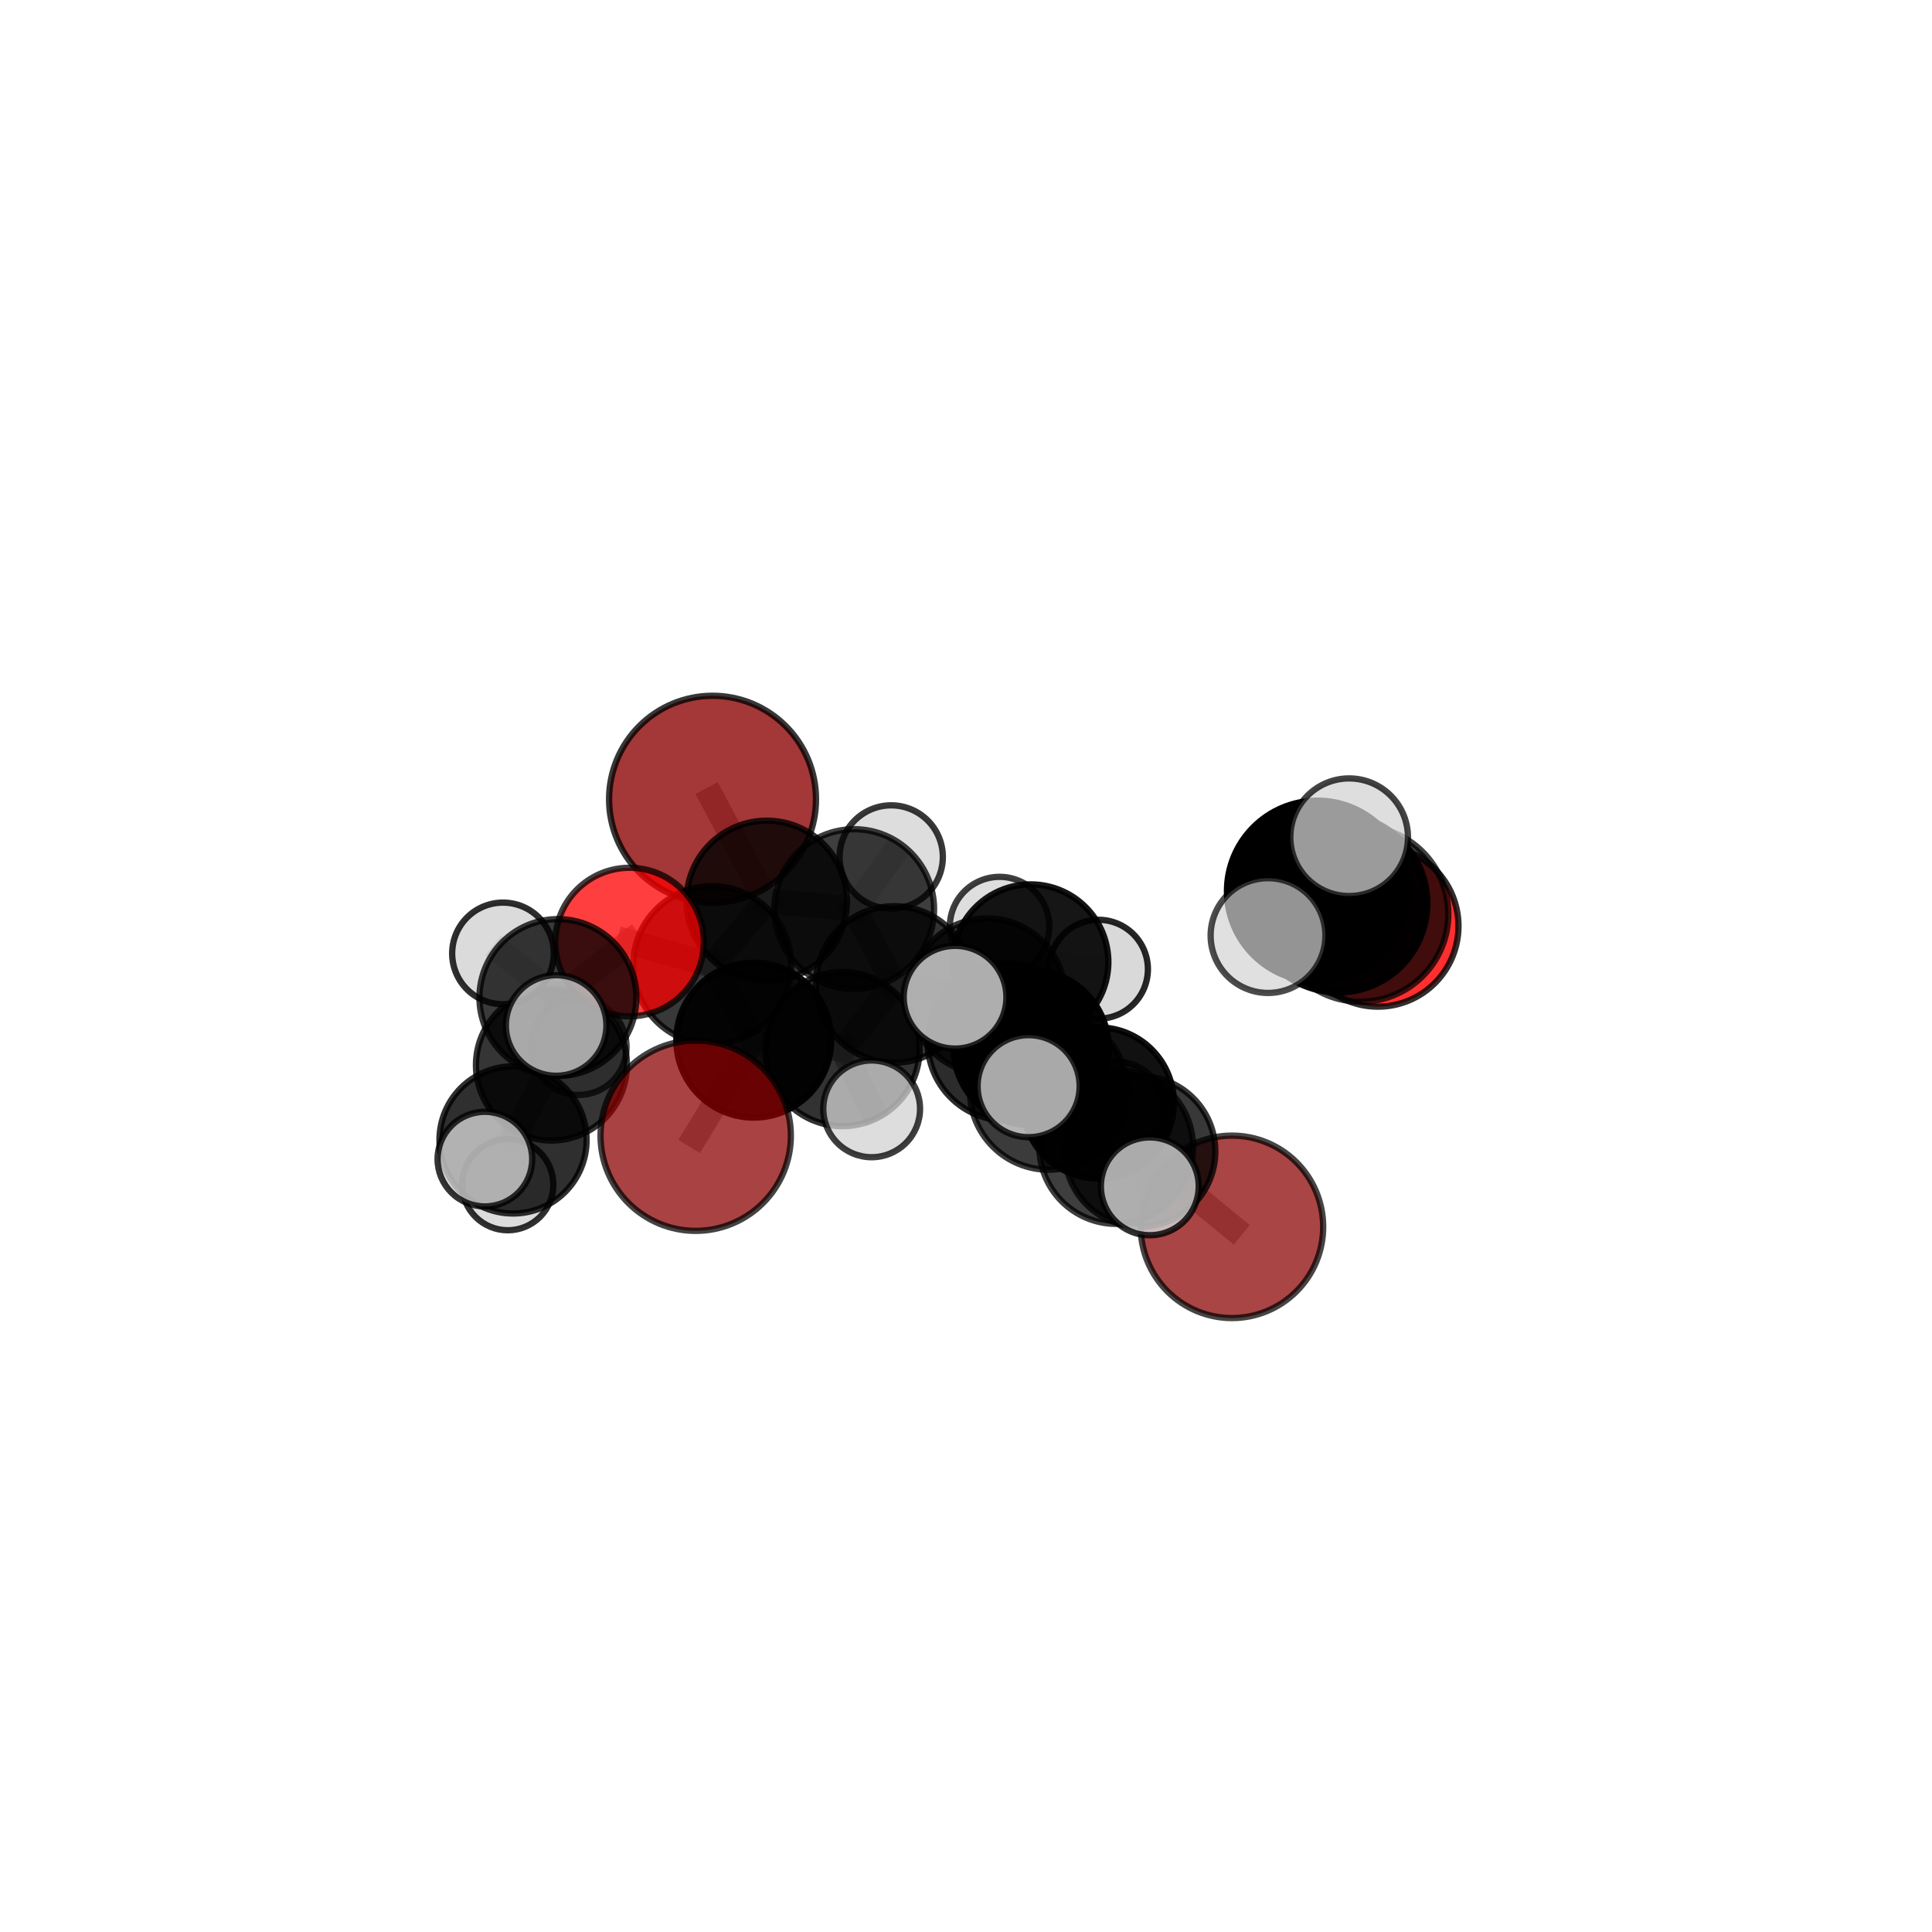 <?xml version="1.0" encoding="utf-8" standalone="no"?>
<!DOCTYPE svg PUBLIC "-//W3C//DTD SVG 1.1//EN"
  "http://www.w3.org/Graphics/SVG/1.1/DTD/svg11.dtd">
<svg xmlns:xlink="http://www.w3.org/1999/xlink" width="153pt" height="153pt" viewBox="0 0 153 153" xmlns="http://www.w3.org/2000/svg" version="1.1">
 <defs>
  <style type="text/css">*{stroke-linejoin: round; stroke-linecap: butt}</style>
 </defs>
 <g id="figure_1">
  <g id="patch_1">
   <path d="M 0 153 
L 153 153 
L 153 0 
L 0 0 
L 0 153 
z
" style="fill: none"/>
  </g>
  <g id="patch_2">
   <path d="M 7.2 145.8 
L 145.8 145.8 
L 145.8 7.2 
L 7.2 7.2 
L 7.2 145.8 
z
" style="fill: none"/>
  </g>
  <g id="axes_1">
   <g id="line2d_1">
    <path d="M 55.094 89.939 
L 59.694 82.374 
" clip-path="url(#p82b3598904)" style="fill: none; stroke: #808080; stroke-opacity: 0.615; stroke-width: 2; stroke-linecap: square"/>
   </g>
   <g id="line2d_2">
    <path d="M 59.694 82.374 
L 56.401 76.437 
" clip-path="url(#p82b3598904)" style="fill: none; stroke: #808080; stroke-opacity: 0.633; stroke-width: 2; stroke-linecap: square"/>
   </g>
   <g id="line2d_3">
    <path d="M 97.562 97.157 
L 90.281 91.183 
" clip-path="url(#p82b3598904)" style="fill: none; stroke: #808080; stroke-opacity: 0.587; stroke-width: 2; stroke-linecap: square"/>
   </g>
   <g id="line2d_4">
    <path d="M 90.281 91.183 
L 88.396 90.835 
" clip-path="url(#p82b3598904)" style="fill: none; stroke: #808080; stroke-opacity: 0.609; stroke-width: 2; stroke-linecap: square"/>
   </g>
   <g id="line2d_5">
    <path d="M 56.428 63.293 
L 60.721 71.345 
" clip-path="url(#p82b3598904)" style="fill: none; stroke: #808080; stroke-opacity: 0.667; stroke-width: 2; stroke-linecap: square"/>
   </g>
   <g id="line2d_6">
    <path d="M 60.721 71.345 
L 56.401 76.437 
" clip-path="url(#p82b3598904)" style="fill: none; stroke: #808080; stroke-opacity: 0.648; stroke-width: 2; stroke-linecap: square"/>
   </g>
   <g id="line2d_7">
    <path d="M 109.122 73.341 
L 107.751 72.381 
" clip-path="url(#p82b3598904)" style="fill: none; stroke: #808080; stroke-opacity: 0.736; stroke-width: 2; stroke-linecap: square"/>
   </g>
   <g id="line2d_8">
    <path d="M 107.751 72.381 
L 105.979 71.542 
" clip-path="url(#p82b3598904)" style="fill: none; stroke: #808080; stroke-opacity: 0.753; stroke-width: 2; stroke-linecap: square"/>
   </g>
   <g id="line2d_9">
    <path d="M 49.855 74.604 
L 56.401 76.437 
" clip-path="url(#p82b3598904)" style="fill: none; stroke: #808080; stroke-opacity: 0.646; stroke-width: 2; stroke-linecap: square"/>
   </g>
   <g id="line2d_10">
    <path d="M 49.855 74.604 
L 44.181 78.999 
" clip-path="url(#p82b3598904)" style="fill: none; stroke: #808080; stroke-opacity: 0.642; stroke-width: 2; stroke-linecap: square"/>
   </g>
   <g id="line2d_11">
    <path d="M 44.181 78.999 
L 43.668 84.346 
" clip-path="url(#p82b3598904)" style="fill: none; stroke: #808080; stroke-opacity: 0.619; stroke-width: 2; stroke-linecap: square"/>
   </g>
   <g id="line2d_12">
    <path d="M 44.181 78.999 
L 39.833 75.504 
" clip-path="url(#p82b3598904)" style="fill: none; stroke: #808080; stroke-opacity: 0.641; stroke-width: 2; stroke-linecap: square"/>
   </g>
   <g id="line2d_13">
    <path d="M 44.181 78.999 
L 44.043 81.211 
" clip-path="url(#p82b3598904)" style="fill: none; stroke: #808080; stroke-opacity: 0.637; stroke-width: 2; stroke-linecap: square"/>
   </g>
   <g id="line2d_14">
    <path d="M 78.187 78.891 
L 81.657 82.97 
" clip-path="url(#p82b3598904)" style="fill: none; stroke: #808080; stroke-opacity: 0.626; stroke-width: 2; stroke-linecap: square"/>
   </g>
   <g id="line2d_15">
    <path d="M 78.187 78.891 
L 70.81 77.96 
" clip-path="url(#p82b3598904)" style="fill: none; stroke: #808080; stroke-opacity: 0.631; stroke-width: 2; stroke-linecap: square"/>
   </g>
   <g id="line2d_16">
    <path d="M 78.187 78.891 
L 81.62 76.189 
" clip-path="url(#p82b3598904)" style="fill: none; stroke: #808080; stroke-opacity: 0.627; stroke-width: 2; stroke-linecap: square"/>
   </g>
   <g id="line2d_17">
    <path d="M 81.657 82.97 
L 86.978 87.345 
" clip-path="url(#p82b3598904)" style="fill: none; stroke: #808080; stroke-opacity: 0.614; stroke-width: 2; stroke-linecap: square"/>
   </g>
   <g id="line2d_18">
    <path d="M 81.657 82.97 
L 79.717 82.489 
" clip-path="url(#p82b3598904)" style="fill: none; stroke: #808080; stroke-opacity: 0.633; stroke-width: 2; stroke-linecap: square"/>
   </g>
   <g id="line2d_19">
    <path d="M 70.81 77.96 
L 67.646 71.991 
" clip-path="url(#p82b3598904)" style="fill: none; stroke: #808080; stroke-opacity: 0.642; stroke-width: 2; stroke-linecap: square"/>
   </g>
   <g id="line2d_20">
    <path d="M 70.81 77.96 
L 66.723 83.082 
" clip-path="url(#p82b3598904)" style="fill: none; stroke: #808080; stroke-opacity: 0.627; stroke-width: 2; stroke-linecap: square"/>
   </g>
   <g id="line2d_21">
    <path d="M 81.62 76.189 
L 79.157 73.378 
" clip-path="url(#p82b3598904)" style="fill: none; stroke: #808080; stroke-opacity: 0.628; stroke-width: 2; stroke-linecap: square"/>
   </g>
   <g id="line2d_22">
    <path d="M 81.62 76.189 
L 86.992 76.755 
" clip-path="url(#p82b3598904)" style="fill: none; stroke: #808080; stroke-opacity: 0.625; stroke-width: 2; stroke-linecap: square"/>
   </g>
   <g id="line2d_23">
    <path d="M 86.978 87.345 
L 90.281 91.183 
" clip-path="url(#p82b3598904)" style="fill: none; stroke: #808080; stroke-opacity: 0.602; stroke-width: 2; stroke-linecap: square"/>
   </g>
   <g id="line2d_24">
    <path d="M 86.978 87.345 
L 88.444 87.836 
" clip-path="url(#p82b3598904)" style="fill: none; stroke: #808080; stroke-opacity: 0.597; stroke-width: 2; stroke-linecap: square"/>
   </g>
   <g id="line2d_25">
    <path d="M 79.717 82.489 
L 83.042 86.401 
" clip-path="url(#p82b3598904)" style="fill: none; stroke: #808080; stroke-opacity: 0.64; stroke-width: 2; stroke-linecap: square"/>
   </g>
   <g id="line2d_26">
    <path d="M 79.717 82.489 
L 75.634 78.972 
" clip-path="url(#p82b3598904)" style="fill: none; stroke: #808080; stroke-opacity: 0.65; stroke-width: 2; stroke-linecap: square"/>
   </g>
   <g id="line2d_27">
    <path d="M 67.646 71.991 
L 60.721 71.345 
" clip-path="url(#p82b3598904)" style="fill: none; stroke: #808080; stroke-opacity: 0.653; stroke-width: 2; stroke-linecap: square"/>
   </g>
   <g id="line2d_28">
    <path d="M 67.646 71.991 
L 70.577 67.866 
" clip-path="url(#p82b3598904)" style="fill: none; stroke: #808080; stroke-opacity: 0.657; stroke-width: 2; stroke-linecap: square"/>
   </g>
   <g id="line2d_29">
    <path d="M 66.723 83.082 
L 59.694 82.374 
" clip-path="url(#p82b3598904)" style="fill: none; stroke: #808080; stroke-opacity: 0.622; stroke-width: 2; stroke-linecap: square"/>
   </g>
   <g id="line2d_30">
    <path d="M 66.723 83.082 
L 69.029 87.812 
" clip-path="url(#p82b3598904)" style="fill: none; stroke: #808080; stroke-opacity: 0.613; stroke-width: 2; stroke-linecap: square"/>
   </g>
   <g id="line2d_31">
    <path d="M 83.042 86.401 
L 88.396 90.835 
" clip-path="url(#p82b3598904)" style="fill: none; stroke: #808080; stroke-opacity: 0.628; stroke-width: 2; stroke-linecap: square"/>
   </g>
   <g id="line2d_32">
    <path d="M 83.042 86.401 
L 81.459 86.017 
" clip-path="url(#p82b3598904)" style="fill: none; stroke: #808080; stroke-opacity: 0.645; stroke-width: 2; stroke-linecap: square"/>
   </g>
   <g id="line2d_33">
    <path d="M 88.396 90.835 
L 91.055 93.948 
" clip-path="url(#p82b3598904)" style="fill: none; stroke: #808080; stroke-opacity: 0.616; stroke-width: 2; stroke-linecap: square"/>
   </g>
   <g id="line2d_34">
    <path d="M 105.979 71.542 
L 104.327 70.566 
" clip-path="url(#p82b3598904)" style="fill: none; stroke: #808080; stroke-opacity: 0.769; stroke-width: 2; stroke-linecap: square"/>
   </g>
   <g id="line2d_35">
    <path d="M 43.668 84.346 
L 40.629 90.274 
" clip-path="url(#p82b3598904)" style="fill: none; stroke: #808080; stroke-opacity: 0.593; stroke-width: 2; stroke-linecap: square"/>
   </g>
   <g id="line2d_36">
    <path d="M 43.668 84.346 
L 45.829 82.92 
" clip-path="url(#p82b3598904)" style="fill: none; stroke: #808080; stroke-opacity: 0.6; stroke-width: 2; stroke-linecap: square"/>
   </g>
   <g id="line2d_37">
    <path d="M 104.327 70.566 
L 100.417 74.09 
" clip-path="url(#p82b3598904)" style="fill: none; stroke: #808080; stroke-opacity: 0.775; stroke-width: 2; stroke-linecap: square"/>
   </g>
   <g id="line2d_38">
    <path d="M 104.327 70.566 
L 106.842 66.303 
" clip-path="url(#p82b3598904)" style="fill: none; stroke: #808080; stroke-opacity: 0.789; stroke-width: 2; stroke-linecap: square"/>
   </g>
   <g id="line2d_39">
    <path d="M 40.629 90.274 
L 40.213 93.819 
" clip-path="url(#p82b3598904)" style="fill: none; stroke: #808080; stroke-opacity: 0.571; stroke-width: 2; stroke-linecap: square"/>
   </g>
   <g id="line2d_40">
    <path d="M 40.629 90.274 
L 38.399 91.794 
" clip-path="url(#p82b3598904)" style="fill: none; stroke: #808080; stroke-opacity: 0.585; stroke-width: 2; stroke-linecap: square"/>
   </g>
   <g id="Path3DCollection_1">
    <path d="M 79.157 77.316 
C 80.202 77.316 81.204 76.901 81.942 76.163 
C 82.681 75.424 83.096 74.422 83.096 73.378 
C 83.096 72.333 82.681 71.331 81.942 70.592 
C 81.204 69.854 80.202 69.439 79.157 69.439 
C 78.113 69.439 77.111 69.854 76.372 70.592 
C 75.634 71.331 75.219 72.333 75.219 73.378 
C 75.219 74.422 75.634 75.424 76.372 76.163 
C 77.111 76.901 78.113 77.316 79.157 77.316 
z
" clip-path="url(#p82b3598904)" style="fill: #d3d3d3; fill-opacity: 0.757; stroke: #000000; stroke-opacity: 0.757; stroke-width: 0.5"/>
    <path d="M 45.829 86.711 
C 46.834 86.711 47.799 86.312 48.51 85.601 
C 49.22 84.89 49.62 83.926 49.62 82.92 
C 49.62 81.915 49.22 80.951 48.51 80.24 
C 47.799 79.529 46.834 79.13 45.829 79.13 
C 44.824 79.13 43.86 79.529 43.149 80.24 
C 42.438 80.951 42.038 81.915 42.038 82.92 
C 42.038 83.926 42.438 84.89 43.149 85.601 
C 43.86 86.312 44.824 86.711 45.829 86.711 
z
" clip-path="url(#p82b3598904)" style="fill: #d3d3d3; fill-opacity: 0.716; stroke: #000000; stroke-opacity: 0.716; stroke-width: 0.5"/>
    <path d="M 86.992 80.67 
C 88.03 80.67 89.026 80.257 89.76 79.523 
C 90.494 78.789 90.906 77.793 90.906 76.755 
C 90.906 75.717 90.494 74.721 89.76 73.987 
C 89.026 73.253 88.03 72.841 86.992 72.841 
C 85.954 72.841 84.958 73.253 84.224 73.987 
C 83.49 74.721 83.077 75.717 83.077 76.755 
C 83.077 77.793 83.49 78.789 84.224 79.523 
C 84.958 80.257 85.954 80.67 86.992 80.67 
z
" clip-path="url(#p82b3598904)" style="fill: #d3d3d3; fill-opacity: 0.849; stroke: #000000; stroke-opacity: 0.849; stroke-width: 0.5"/>
    <path d="M 81.62 82.341 
C 83.252 82.341 84.817 81.693 85.97 80.539 
C 87.124 79.385 87.772 77.82 87.772 76.189 
C 87.772 74.557 87.124 72.992 85.97 71.839 
C 84.817 70.685 83.252 70.037 81.62 70.037 
C 79.988 70.037 78.424 70.685 77.27 71.839 
C 76.116 72.992 75.468 74.557 75.468 76.189 
C 75.468 77.82 76.116 79.385 77.27 80.539 
C 78.424 81.693 79.988 82.341 81.62 82.341 
z
" clip-path="url(#p82b3598904)" style="fill-opacity: 0.911; stroke: #000000; stroke-opacity: 0.911; stroke-width: 0.5"/>
    <path d="M 40.213 97.428 
C 41.169 97.428 42.087 97.047 42.764 96.371 
C 43.441 95.694 43.821 94.776 43.821 93.819 
C 43.821 92.862 43.441 91.944 42.764 91.268 
C 42.087 90.591 41.169 90.211 40.213 90.211 
C 39.256 90.211 38.338 90.591 37.661 91.268 
C 36.984 91.944 36.604 92.862 36.604 93.819 
C 36.604 94.776 36.984 95.694 37.661 96.371 
C 38.338 97.047 39.256 97.428 40.213 97.428 
z
" clip-path="url(#p82b3598904)" style="fill: #d3d3d3; fill-opacity: 0.812; stroke: #000000; stroke-opacity: 0.812; stroke-width: 0.5"/>
    <path d="M 56.428 71.487 
C 58.601 71.487 60.686 70.623 62.222 69.087 
C 63.759 67.55 64.622 65.466 64.622 63.293 
C 64.622 61.12 63.759 59.035 62.222 57.499 
C 60.686 55.962 58.601 55.099 56.428 55.099 
C 54.255 55.099 52.171 55.962 50.634 57.499 
C 49.098 59.035 48.234 61.12 48.234 63.293 
C 48.234 65.466 49.098 67.55 50.634 69.087 
C 52.171 70.623 54.255 71.487 56.428 71.487 
z
" clip-path="url(#p82b3598904)" style="fill: #8b0000; fill-opacity: 0.785; stroke: #000000; stroke-opacity: 0.785; stroke-width: 0.5"/>
    <path d="M 70.577 71.956 
C 71.661 71.956 72.702 71.525 73.469 70.758 
C 74.236 69.991 74.666 68.95 74.666 67.866 
C 74.666 66.781 74.236 65.741 73.469 64.974 
C 72.702 64.207 71.661 63.776 70.577 63.776 
C 69.492 63.776 68.452 64.207 67.685 64.974 
C 66.918 65.741 66.487 66.781 66.487 67.866 
C 66.487 68.95 66.918 69.991 67.685 70.758 
C 68.452 71.525 69.492 71.956 70.577 71.956 
z
" clip-path="url(#p82b3598904)" style="fill: #d3d3d3; fill-opacity: 0.78; stroke: #000000; stroke-opacity: 0.78; stroke-width: 0.5"/>
    <path d="M 43.668 90.323 
C 45.254 90.323 46.774 89.693 47.895 88.572 
C 49.016 87.451 49.646 85.931 49.646 84.346 
C 49.646 82.76 49.016 81.24 47.895 80.119 
C 46.774 78.998 45.254 78.368 43.668 78.368 
C 42.083 78.368 40.563 78.998 39.442 80.119 
C 38.321 81.24 37.691 82.76 37.691 84.346 
C 37.691 85.931 38.321 87.451 39.442 88.572 
C 40.563 89.693 42.083 90.323 43.668 90.323 
z
" clip-path="url(#p82b3598904)" style="fill-opacity: 0.791; stroke: #000000; stroke-opacity: 0.791; stroke-width: 0.5"/>
    <path d="M 88.444 91.593 
C 89.441 91.593 90.396 91.197 91.101 90.492 
C 91.806 89.788 92.201 88.832 92.201 87.836 
C 92.201 86.839 91.806 85.884 91.101 85.179 
C 90.396 84.475 89.441 84.079 88.444 84.079 
C 87.448 84.079 86.492 84.475 85.788 85.179 
C 85.083 85.884 84.688 86.839 84.688 87.836 
C 84.688 88.832 85.083 89.788 85.788 90.492 
C 86.492 91.197 87.448 91.593 88.444 91.593 
z
" clip-path="url(#p82b3598904)" style="fill: #d3d3d3; fill-opacity: 0.784; stroke: #000000; stroke-opacity: 0.784; stroke-width: 0.5"/>
    <path d="M 67.646 78.316 
C 69.324 78.316 70.933 77.649 72.119 76.463 
C 73.305 75.277 73.971 73.668 73.971 71.991 
C 73.971 70.313 73.305 68.705 72.119 67.518 
C 70.933 66.332 69.324 65.666 67.646 65.666 
C 65.969 65.666 64.36 66.332 63.174 67.518 
C 61.988 68.705 61.321 70.313 61.321 71.991 
C 61.321 73.668 61.988 75.277 63.174 76.463 
C 64.36 77.649 65.969 78.316 67.646 78.316 
z
" clip-path="url(#p82b3598904)" style="fill-opacity: 0.755; stroke: #000000; stroke-opacity: 0.755; stroke-width: 0.5"/>
    <path d="M 40.629 96.1 
C 42.174 96.1 43.656 95.486 44.748 94.394 
C 45.84 93.301 46.454 91.819 46.454 90.274 
C 46.454 88.73 45.84 87.248 44.748 86.155 
C 43.656 85.063 42.174 84.449 40.629 84.449 
C 39.084 84.449 37.602 85.063 36.51 86.155 
C 35.417 87.248 34.803 88.73 34.803 90.274 
C 34.803 91.819 35.417 93.301 36.51 94.394 
C 37.602 95.486 39.084 96.1 40.629 96.1 
z
" clip-path="url(#p82b3598904)" style="fill-opacity: 0.814; stroke: #000000; stroke-opacity: 0.814; stroke-width: 0.5"/>
    <path d="M 60.721 77.697 
C 62.405 77.697 64.021 77.027 65.212 75.836 
C 66.404 74.645 67.073 73.029 67.073 71.345 
C 67.073 69.66 66.404 68.044 65.212 66.853 
C 64.021 65.662 62.405 64.992 60.721 64.992 
C 59.036 64.992 57.42 65.662 56.229 66.853 
C 55.038 68.044 54.369 69.66 54.369 71.345 
C 54.369 73.029 55.038 74.645 56.229 75.836 
C 57.42 77.027 59.036 77.697 60.721 77.697 
z
" clip-path="url(#p82b3598904)" style="fill-opacity: 0.802; stroke: #000000; stroke-opacity: 0.802; stroke-width: 0.5"/>
    <path d="M 78.187 85.052 
C 79.821 85.052 81.388 84.402 82.544 83.247 
C 83.699 82.092 84.348 80.525 84.348 78.891 
C 84.348 77.257 83.699 75.69 82.544 74.534 
C 81.388 73.379 79.821 72.73 78.187 72.73 
C 76.554 72.73 74.986 73.379 73.831 74.534 
C 72.676 75.69 72.027 77.257 72.027 78.891 
C 72.027 80.525 72.676 82.092 73.831 83.247 
C 74.986 84.402 76.554 85.052 78.187 85.052 
z
" clip-path="url(#p82b3598904)" style="fill-opacity: 0.775; stroke: #000000; stroke-opacity: 0.775; stroke-width: 0.5"/>
    <path d="M 70.81 84.157 
C 72.453 84.157 74.029 83.504 75.192 82.342 
C 76.354 81.18 77.007 79.604 77.007 77.96 
C 77.007 76.317 76.354 74.74 75.192 73.578 
C 74.029 72.416 72.453 71.763 70.81 71.763 
C 69.166 71.763 67.59 72.416 66.428 73.578 
C 65.265 74.74 64.612 76.317 64.612 77.96 
C 64.612 79.604 65.265 81.18 66.428 82.342 
C 67.59 83.504 69.166 84.157 70.81 84.157 
z
" clip-path="url(#p82b3598904)" style="fill-opacity: 0.797; stroke: #000000; stroke-opacity: 0.797; stroke-width: 0.5"/>
    <path d="M 56.401 82.696 
C 58.06 82.696 59.653 82.036 60.826 80.863 
C 62 79.689 62.659 78.097 62.659 76.437 
C 62.659 74.777 62 73.185 60.826 72.011 
C 59.653 70.837 58.06 70.178 56.401 70.178 
C 54.741 70.178 53.148 70.837 51.975 72.011 
C 50.801 73.185 50.142 74.777 50.142 76.437 
C 50.142 78.097 50.801 79.689 51.975 80.863 
C 53.148 82.036 54.741 82.696 56.401 82.696 
z
" clip-path="url(#p82b3598904)" style="fill-opacity: 0.78; stroke: #000000; stroke-opacity: 0.78; stroke-width: 0.5"/>
    <path d="M 49.855 80.486 
C 51.415 80.486 52.912 79.866 54.015 78.763 
C 55.118 77.66 55.737 76.164 55.737 74.604 
C 55.737 73.044 55.118 71.547 54.015 70.444 
C 52.912 69.341 51.415 68.721 49.855 68.721 
C 48.295 68.721 46.799 69.341 45.696 70.444 
C 44.593 71.547 43.973 73.044 43.973 74.604 
C 43.973 76.164 44.593 77.66 45.696 78.763 
C 46.799 79.866 48.295 80.486 49.855 80.486 
z
" clip-path="url(#p82b3598904)" style="fill: #ff0000; fill-opacity: 0.751; stroke: #000000; stroke-opacity: 0.751; stroke-width: 0.5"/>
    <path d="M 39.833 79.528 
C 40.9 79.528 41.924 79.104 42.678 78.35 
C 43.433 77.595 43.857 76.571 43.857 75.504 
C 43.857 74.437 43.433 73.413 42.678 72.658 
C 41.924 71.904 40.9 71.48 39.833 71.48 
C 38.765 71.48 37.742 71.904 36.987 72.658 
C 36.232 73.413 35.808 74.437 35.808 75.504 
C 35.808 76.571 36.232 77.595 36.987 78.35 
C 37.742 79.104 38.765 79.528 39.833 79.528 
z
" clip-path="url(#p82b3598904)" style="fill: #d3d3d3; fill-opacity: 0.819; stroke: #000000; stroke-opacity: 0.819; stroke-width: 0.5"/>
    <path d="M 44.181 85.211 
C 45.829 85.211 47.409 84.557 48.574 83.392 
C 49.739 82.227 50.393 80.647 50.393 78.999 
C 50.393 77.352 49.739 75.772 48.574 74.607 
C 47.409 73.442 45.829 72.787 44.181 72.787 
C 42.534 72.787 40.954 73.442 39.789 74.607 
C 38.624 75.772 37.969 77.352 37.969 78.999 
C 37.969 80.647 38.624 82.227 39.789 83.392 
C 40.954 84.557 42.534 85.211 44.181 85.211 
z
" clip-path="url(#p82b3598904)" style="fill-opacity: 0.772; stroke: #000000; stroke-opacity: 0.772; stroke-width: 0.5"/>
    <path d="M 66.723 89.184 
C 68.341 89.184 69.894 88.541 71.038 87.397 
C 72.182 86.252 72.825 84.7 72.825 83.082 
C 72.825 81.464 72.182 79.912 71.038 78.767 
C 69.894 77.623 68.341 76.98 66.723 76.98 
C 65.105 76.98 63.553 77.623 62.409 78.767 
C 61.264 79.912 60.621 81.464 60.621 83.082 
C 60.621 84.7 61.264 86.252 62.409 87.397 
C 63.553 88.541 65.105 89.184 66.723 89.184 
z
" clip-path="url(#p82b3598904)" style="fill-opacity: 0.802; stroke: #000000; stroke-opacity: 0.802; stroke-width: 0.5"/>
    <path d="M 86.978 93.33 
C 88.566 93.33 90.088 92.7 91.21 91.577 
C 92.333 90.455 92.963 88.933 92.963 87.345 
C 92.963 85.758 92.333 84.236 91.21 83.113 
C 90.088 81.991 88.566 81.361 86.978 81.361 
C 85.391 81.361 83.869 81.991 82.746 83.113 
C 81.624 84.236 80.994 85.758 80.994 87.345 
C 80.994 88.933 81.624 90.455 82.746 91.577 
C 83.869 92.7 85.391 93.33 86.978 93.33 
z
" clip-path="url(#p82b3598904)" style="fill-opacity: 0.93; stroke: #000000; stroke-opacity: 0.93; stroke-width: 0.5"/>
    <path d="M 38.399 95.541 
C 39.393 95.541 40.346 95.146 41.049 94.443 
C 41.751 93.741 42.146 92.788 42.146 91.794 
C 42.146 90.8 41.751 89.847 41.049 89.145 
C 40.346 88.442 39.393 88.047 38.399 88.047 
C 37.405 88.047 36.452 88.442 35.75 89.145 
C 35.047 89.847 34.652 90.8 34.652 91.794 
C 34.652 92.788 35.047 93.741 35.75 94.443 
C 36.452 95.146 37.405 95.541 38.399 95.541 
z
" clip-path="url(#p82b3598904)" style="fill: #d3d3d3; fill-opacity: 0.794; stroke: #000000; stroke-opacity: 0.794; stroke-width: 0.5"/>
    <path d="M 59.694 88.506 
C 61.32 88.506 62.88 87.86 64.03 86.71 
C 65.18 85.56 65.826 84 65.826 82.374 
C 65.826 80.747 65.18 79.187 64.03 78.037 
C 62.88 76.887 61.32 76.241 59.694 76.241 
C 58.067 76.241 56.507 76.887 55.357 78.037 
C 54.207 79.187 53.561 80.747 53.561 82.374 
C 53.561 84 54.207 85.56 55.357 86.71 
C 56.507 87.86 58.067 88.506 59.694 88.506 
z
" clip-path="url(#p82b3598904)" style="fill-opacity: 0.951; stroke: #000000; stroke-opacity: 0.951; stroke-width: 0.5"/>
    <path d="M 69.029 91.643 
C 70.045 91.643 71.019 91.239 71.738 90.521 
C 72.456 89.803 72.86 88.828 72.86 87.812 
C 72.86 86.796 72.456 85.822 71.738 85.103 
C 71.019 84.385 70.045 83.981 69.029 83.981 
C 68.013 83.981 67.039 84.385 66.32 85.103 
C 65.602 85.822 65.198 86.796 65.198 87.812 
C 65.198 88.828 65.602 89.803 66.32 90.521 
C 67.039 91.239 68.013 91.643 69.029 91.643 
z
" clip-path="url(#p82b3598904)" style="fill: #d3d3d3; fill-opacity: 0.754; stroke: #000000; stroke-opacity: 0.754; stroke-width: 0.5"/>
    <path d="M 81.657 89.104 
C 83.284 89.104 84.844 88.458 85.994 87.308 
C 87.145 86.157 87.791 84.597 87.791 82.97 
C 87.791 81.343 87.145 79.783 85.994 78.633 
C 84.844 77.482 83.284 76.836 81.657 76.836 
C 80.03 76.836 78.47 77.482 77.319 78.633 
C 76.169 79.783 75.523 81.343 75.523 82.97 
C 75.523 84.597 76.169 86.157 77.319 87.308 
C 78.47 88.458 80.03 89.104 81.657 89.104 
z
" clip-path="url(#p82b3598904)" style="fill-opacity: 0.973; stroke: #000000; stroke-opacity: 0.973; stroke-width: 0.5"/>
    <path d="M 97.562 104.381 
C 99.478 104.381 101.316 103.62 102.671 102.265 
C 104.026 100.911 104.787 99.073 104.787 97.157 
C 104.787 95.241 104.026 93.403 102.671 92.048 
C 101.316 90.693 99.478 89.932 97.562 89.932 
C 95.646 89.932 93.809 90.693 92.454 92.048 
C 91.099 93.403 90.338 95.241 90.338 97.157 
C 90.338 99.073 91.099 100.911 92.454 102.265 
C 93.809 103.62 95.646 104.381 97.562 104.381 
z
" clip-path="url(#p82b3598904)" style="fill: #8b0000; fill-opacity: 0.728; stroke: #000000; stroke-opacity: 0.728; stroke-width: 0.5"/>
    <path d="M 44.043 85.192 
C 45.099 85.192 46.112 84.773 46.858 84.026 
C 47.605 83.279 48.024 82.267 48.024 81.211 
C 48.024 80.155 47.605 79.142 46.858 78.396 
C 46.112 77.649 45.099 77.23 44.043 77.23 
C 42.987 77.23 41.974 77.649 41.228 78.396 
C 40.481 79.142 40.062 80.155 40.062 81.211 
C 40.062 82.267 40.481 83.279 41.228 84.026 
C 41.974 84.773 42.987 85.192 44.043 85.192 
z
" clip-path="url(#p82b3598904)" style="fill: #d3d3d3; fill-opacity: 0.786; stroke: #000000; stroke-opacity: 0.786; stroke-width: 0.5"/>
    <path d="M 90.281 97.145 
C 91.863 97.145 93.379 96.517 94.497 95.399 
C 95.615 94.28 96.244 92.764 96.244 91.183 
C 96.244 89.601 95.615 88.085 94.497 86.967 
C 93.379 85.848 91.863 85.22 90.281 85.22 
C 88.7 85.22 87.183 85.848 86.065 86.967 
C 84.947 88.085 84.319 89.601 84.319 91.183 
C 84.319 92.764 84.947 94.28 86.065 95.399 
C 87.183 96.517 88.7 97.145 90.281 97.145 
z
" clip-path="url(#p82b3598904)" style="fill-opacity: 0.78; stroke: #000000; stroke-opacity: 0.78; stroke-width: 0.5"/>
    <path d="M 55.094 97.475 
C 57.093 97.475 59.01 96.681 60.423 95.268 
C 61.836 93.855 62.63 91.938 62.63 89.939 
C 62.63 87.941 61.836 86.024 60.423 84.61 
C 59.01 83.197 57.093 82.403 55.094 82.403 
C 53.096 82.403 51.179 83.197 49.765 84.61 
C 48.352 86.024 47.558 87.941 47.558 89.939 
C 47.558 91.938 48.352 93.855 49.765 95.268 
C 51.179 96.681 53.096 97.475 55.094 97.475 
z
" clip-path="url(#p82b3598904)" style="fill: #8b0000; fill-opacity: 0.738; stroke: #000000; stroke-opacity: 0.738; stroke-width: 0.5"/>
    <path d="M 79.717 88.745 
C 81.376 88.745 82.968 88.086 84.141 86.913 
C 85.314 85.74 85.973 84.148 85.973 82.489 
C 85.973 80.83 85.314 79.238 84.141 78.065 
C 82.968 76.892 81.376 76.233 79.717 76.233 
C 78.058 76.233 76.466 76.892 75.293 78.065 
C 74.12 79.238 73.461 80.83 73.461 82.489 
C 73.461 84.148 74.12 85.74 75.293 86.913 
C 76.466 88.086 78.058 88.745 79.717 88.745 
z
" clip-path="url(#p82b3598904)" style="fill-opacity: 0.828; stroke: #000000; stroke-opacity: 0.828; stroke-width: 0.5"/>
    <path d="M 75.634 83.041 
C 76.713 83.041 77.748 82.612 78.511 81.849 
C 79.274 81.086 79.703 80.051 79.703 78.972 
C 79.703 77.893 79.274 76.858 78.511 76.095 
C 77.748 75.332 76.713 74.903 75.634 74.903 
C 74.555 74.903 73.52 75.332 72.757 76.095 
C 71.994 76.858 71.566 77.893 71.566 78.972 
C 71.566 80.051 71.994 81.086 72.757 81.849 
C 73.52 82.612 74.555 83.041 75.634 83.041 
z
" clip-path="url(#p82b3598904)" style="fill: #d3d3d3; fill-opacity: 0.822; stroke: #000000; stroke-opacity: 0.822; stroke-width: 0.5"/>
    <path d="M 88.396 96.921 
C 90.01 96.921 91.558 96.28 92.699 95.138 
C 93.841 93.997 94.482 92.449 94.482 90.835 
C 94.482 89.222 93.841 87.674 92.699 86.532 
C 91.558 85.391 90.01 84.75 88.396 84.75 
C 86.783 84.75 85.235 85.391 84.093 86.532 
C 82.952 87.674 82.311 89.222 82.311 90.835 
C 82.311 92.449 82.952 93.997 84.093 95.138 
C 85.235 96.28 86.783 96.921 88.396 96.921 
z
" clip-path="url(#p82b3598904)" style="fill-opacity: 0.757; stroke: #000000; stroke-opacity: 0.757; stroke-width: 0.5"/>
    <path d="M 83.042 92.633 
C 84.694 92.633 86.28 91.976 87.448 90.807 
C 88.617 89.639 89.273 88.054 89.273 86.401 
C 89.273 84.748 88.617 83.163 87.448 81.994 
C 86.28 80.826 84.694 80.169 83.042 80.169 
C 81.389 80.169 79.804 80.826 78.635 81.994 
C 77.467 83.163 76.81 84.748 76.81 86.401 
C 76.81 88.054 77.467 89.639 78.635 90.807 
C 79.804 91.976 81.389 92.633 83.042 92.633 
z
" clip-path="url(#p82b3598904)" style="fill-opacity: 0.769; stroke: #000000; stroke-opacity: 0.769; stroke-width: 0.5"/>
    <path d="M 91.055 97.822 
C 92.083 97.822 93.068 97.414 93.794 96.687 
C 94.521 95.961 94.929 94.975 94.929 93.948 
C 94.929 92.921 94.521 91.935 93.794 91.209 
C 93.068 90.483 92.083 90.075 91.055 90.075 
C 90.028 90.075 89.043 90.483 88.316 91.209 
C 87.59 91.935 87.182 92.921 87.182 93.948 
C 87.182 94.975 87.59 95.961 88.316 96.687 
C 89.043 97.414 90.028 97.822 91.055 97.822 
z
" clip-path="url(#p82b3598904)" style="fill: #d3d3d3; fill-opacity: 0.81; stroke: #000000; stroke-opacity: 0.81; stroke-width: 0.5"/>
    <path d="M 81.459 90.057 
C 82.53 90.057 83.558 89.631 84.316 88.873 
C 85.073 88.116 85.499 87.088 85.499 86.017 
C 85.499 84.945 85.073 83.918 84.316 83.16 
C 83.558 82.403 82.53 81.977 81.459 81.977 
C 80.388 81.977 79.36 82.403 78.603 83.16 
C 77.845 83.918 77.419 84.945 77.419 86.017 
C 77.419 87.088 77.845 88.116 78.603 88.873 
C 79.36 89.631 80.388 90.057 81.459 90.057 
z
" clip-path="url(#p82b3598904)" style="fill: #d3d3d3; fill-opacity: 0.798; stroke: #000000; stroke-opacity: 0.798; stroke-width: 0.5"/>
    <path d="M 109.122 79.72 
C 110.814 79.72 112.437 79.047 113.633 77.851 
C 114.829 76.655 115.501 75.032 115.501 73.341 
C 115.501 71.649 114.829 70.026 113.633 68.83 
C 112.437 67.634 110.814 66.961 109.122 66.961 
C 107.43 66.961 105.808 67.634 104.612 68.83 
C 103.415 70.026 102.743 71.649 102.743 73.341 
C 102.743 75.032 103.415 76.655 104.612 77.851 
C 105.808 79.047 107.43 79.72 109.122 79.72 
z
" clip-path="url(#p82b3598904)" style="fill: #ff0000; fill-opacity: 0.814; stroke: #000000; stroke-opacity: 0.814; stroke-width: 0.5"/>
    <path d="M 107.751 79.329 
C 109.593 79.329 111.361 78.596 112.663 77.294 
C 113.966 75.991 114.698 74.224 114.698 72.381 
C 114.698 70.539 113.966 68.771 112.663 67.468 
C 111.361 66.166 109.593 65.434 107.751 65.434 
C 105.908 65.434 104.141 66.166 102.838 67.468 
C 101.535 68.771 100.803 70.539 100.803 72.381 
C 100.803 74.224 101.535 75.991 102.838 77.294 
C 104.141 78.596 105.908 79.329 107.751 79.329 
z
" clip-path="url(#p82b3598904)" style="fill-opacity: 0.747; stroke: #000000; stroke-opacity: 0.747; stroke-width: 0.5"/>
    <path d="M 105.979 78.594 
C 107.849 78.594 109.643 77.851 110.965 76.528 
C 112.287 75.206 113.03 73.412 113.03 71.542 
C 113.03 69.672 112.287 67.878 110.965 66.556 
C 109.643 65.234 107.849 64.491 105.979 64.491 
C 104.109 64.491 102.315 65.234 100.993 66.556 
C 99.67 67.878 98.927 69.672 98.927 71.542 
C 98.927 73.412 99.67 75.206 100.993 76.528 
C 102.315 77.851 104.109 78.594 105.979 78.594 
z
" clip-path="url(#p82b3598904)" style="fill-opacity: 0.964; stroke: #000000; stroke-opacity: 0.964; stroke-width: 0.5"/>
    <path d="M 104.327 77.726 
C 106.225 77.726 108.047 76.971 109.389 75.629 
C 110.732 74.286 111.486 72.465 111.486 70.566 
C 111.486 68.667 110.732 66.846 109.389 65.503 
C 108.047 64.161 106.225 63.406 104.327 63.406 
C 102.428 63.406 100.607 64.161 99.264 65.503 
C 97.921 66.846 97.167 68.667 97.167 70.566 
C 97.167 72.465 97.921 74.286 99.264 75.629 
C 100.607 76.971 102.428 77.726 104.327 77.726 
z
" clip-path="url(#p82b3598904)" style="stroke: #000000; stroke-width: 0.5"/>
    <path d="M 100.417 78.634 
C 101.622 78.634 102.778 78.156 103.63 77.303 
C 104.483 76.451 104.962 75.295 104.962 74.09 
C 104.962 72.885 104.483 71.729 103.63 70.877 
C 102.778 70.024 101.622 69.546 100.417 69.546 
C 99.212 69.546 98.056 70.024 97.204 70.877 
C 96.352 71.729 95.873 72.885 95.873 74.09 
C 95.873 75.295 96.352 76.451 97.204 77.303 
C 98.056 78.156 99.212 78.634 100.417 78.634 
z
" clip-path="url(#p82b3598904)" style="fill: #d3d3d3; fill-opacity: 0.7; stroke: #000000; stroke-opacity: 0.7; stroke-width: 0.5"/>
    <path d="M 106.842 70.961 
C 108.078 70.961 109.263 70.47 110.136 69.596 
C 111.01 68.723 111.501 67.538 111.501 66.303 
C 111.501 65.067 111.01 63.882 110.136 63.009 
C 109.263 62.135 108.078 61.644 106.842 61.644 
C 105.607 61.644 104.422 62.135 103.548 63.009 
C 102.675 63.882 102.184 65.067 102.184 66.303 
C 102.184 67.538 102.675 68.723 103.548 69.596 
C 104.422 70.47 105.607 70.961 106.842 70.961 
z
" clip-path="url(#p82b3598904)" style="fill: #d3d3d3; fill-opacity: 0.735; stroke: #000000; stroke-opacity: 0.735; stroke-width: 0.5"/>
   </g>
  </g>
 </g>
 <defs>
  <clipPath id="p82b3598904">
   <rect x="7.2" y="7.2" width="138.6" height="138.6"/>
  </clipPath>
 </defs>
</svg>
